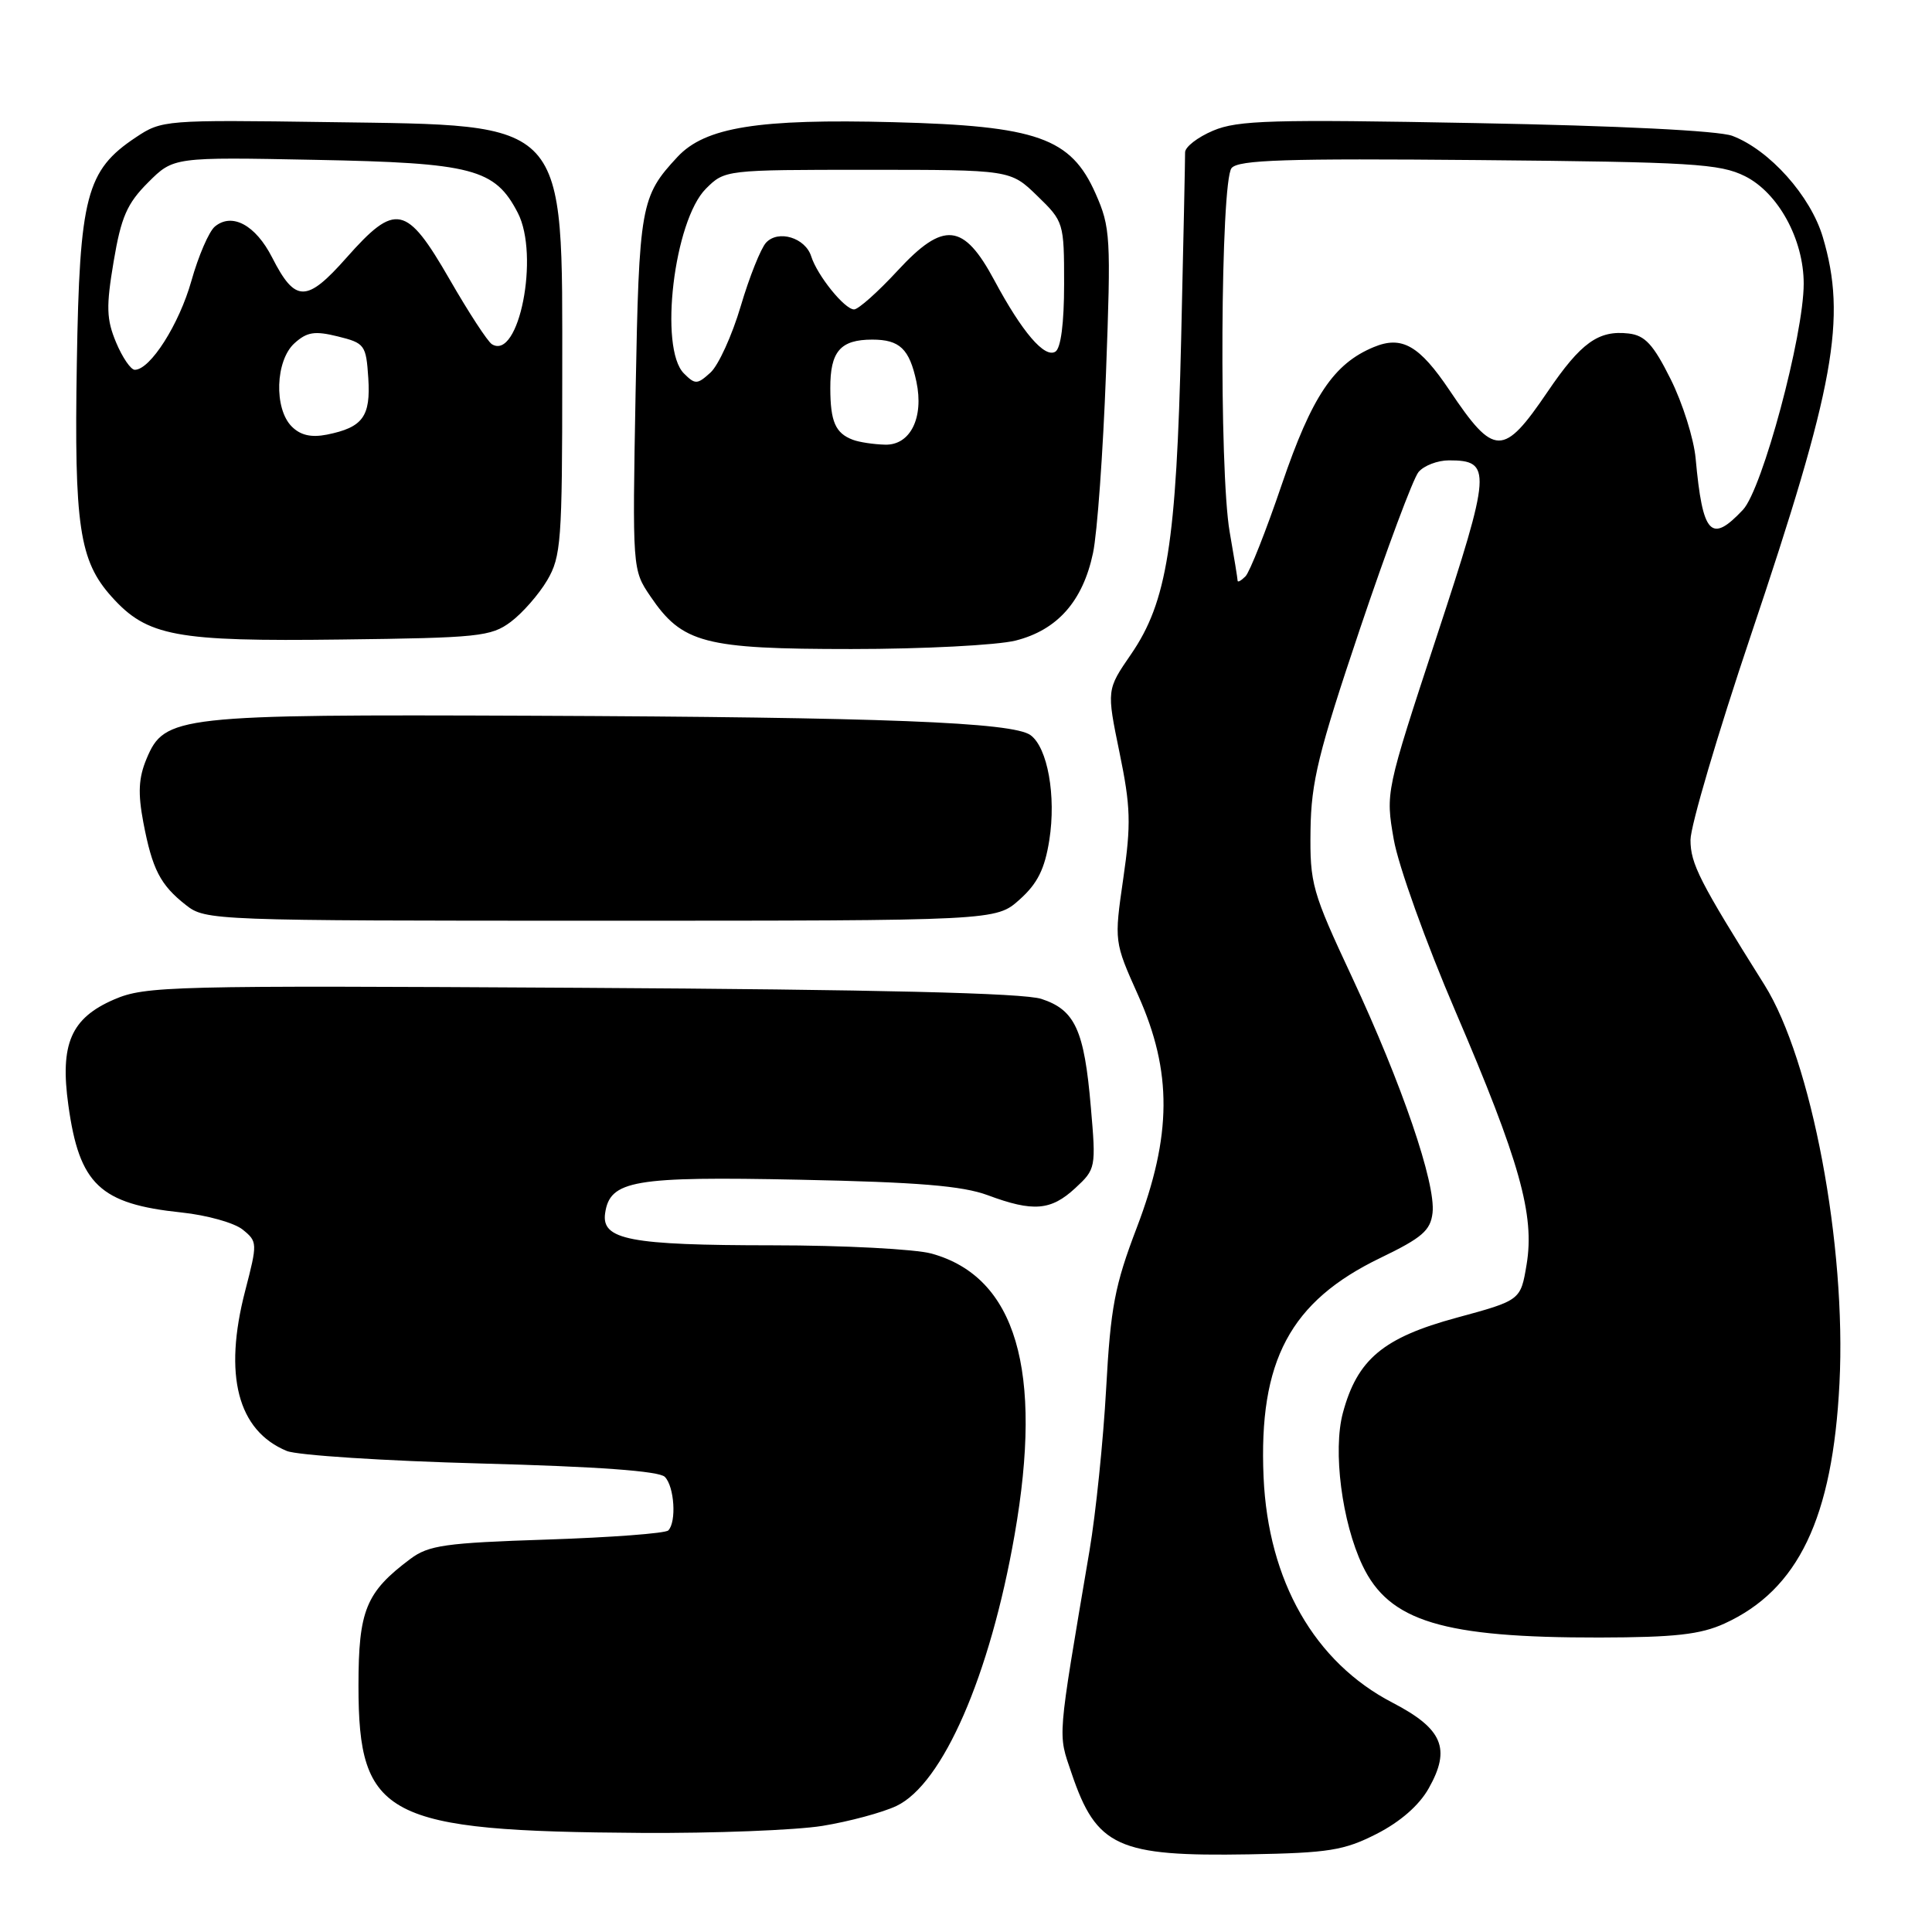 <?xml version="1.0" encoding="UTF-8" standalone="no"?>
<!DOCTYPE svg PUBLIC "-//W3C//DTD SVG 1.1//EN" "http://www.w3.org/Graphics/SVG/1.1/DTD/svg11.dtd" >
<svg xmlns="http://www.w3.org/2000/svg" xmlns:xlink="http://www.w3.org/1999/xlink" version="1.1" viewBox="0 0 256 256">
 <g >
 <path fill="currentColor"
d=" M 182.41 243.00 C 185.54 241.40 188.05 239.22 189.32 236.95 C 192.28 231.70 191.17 229.07 184.51 225.61 C 174.18 220.25 168.04 209.49 167.43 195.73 C 166.76 180.30 170.95 172.44 182.93 166.67 C 188.44 164.01 189.55 163.05 189.82 160.71 C 190.27 156.82 185.77 143.67 179.16 129.50 C 173.84 118.13 173.56 117.11 173.65 110.00 C 173.74 103.58 174.68 99.74 180.21 83.30 C 183.77 72.74 187.25 63.40 187.96 62.55 C 188.67 61.70 190.48 61.00 192.00 61.00 C 197.70 61.00 197.61 62.33 190.35 84.40 C 183.60 104.94 183.59 104.98 184.68 111.23 C 185.28 114.69 188.94 124.89 192.85 134.00 C 201.38 153.89 203.38 161.00 202.28 167.57 C 201.49 172.30 201.49 172.30 192.99 174.61 C 183.28 177.25 179.85 180.12 177.94 187.21 C 176.59 192.22 177.81 201.69 180.54 207.44 C 184.06 214.85 191.18 217.01 211.93 216.98 C 221.94 216.96 225.31 216.58 228.50 215.13 C 238.29 210.66 242.84 201.16 243.74 183.29 C 244.67 165.03 240.03 140.43 233.80 130.50 C 225.19 116.79 224.00 114.45 224.00 111.29 C 224.00 109.46 227.59 97.28 231.98 84.23 C 243.12 51.13 244.73 42.19 241.53 31.41 C 239.91 25.95 234.46 19.86 229.54 18.00 C 227.72 17.32 214.49 16.66 195.54 16.31 C 168.56 15.80 164.01 15.93 160.75 17.31 C 158.69 18.18 157.01 19.48 157.03 20.20 C 157.04 20.91 156.81 32.03 156.51 44.90 C 155.88 71.98 154.64 79.75 149.87 86.69 C 146.63 91.40 146.63 91.40 148.34 99.71 C 149.82 106.89 149.89 109.17 148.84 116.40 C 147.63 124.78 147.63 124.78 150.82 131.90 C 155.35 142.03 155.29 150.44 150.63 162.67 C 147.71 170.32 147.16 173.21 146.57 184.01 C 146.19 190.88 145.20 200.55 144.36 205.50 C 140.04 231.04 140.16 229.55 141.99 234.97 C 145.29 244.72 148.11 246.01 165.50 245.71 C 176.08 245.52 178.08 245.20 182.41 243.00 Z  M 108.97 241.94 C 112.53 241.36 116.94 240.17 118.78 239.30 C 124.92 236.39 131.18 222.03 134.44 203.37 C 138.26 181.55 134.62 169.21 123.45 166.11 C 121.28 165.51 111.77 165.01 102.32 165.01 C 83.45 165.00 79.68 164.28 80.18 160.77 C 80.81 156.40 83.91 155.86 106.00 156.32 C 121.67 156.64 127.53 157.13 130.88 158.37 C 136.90 160.61 139.25 160.42 142.48 157.43 C 145.20 154.91 145.24 154.74 144.54 146.68 C 143.67 136.48 142.45 133.82 137.99 132.36 C 135.60 131.58 116.41 131.12 77.00 130.89 C 22.55 130.57 19.27 130.65 15.13 132.43 C 9.41 134.90 7.92 138.32 9.06 146.46 C 10.51 156.95 13.24 159.53 24.05 160.66 C 27.40 161.01 31.05 162.03 32.16 162.93 C 34.12 164.52 34.13 164.71 32.49 171.03 C 29.58 182.22 31.49 189.57 38.00 192.26 C 39.38 192.83 50.95 193.58 63.72 193.92 C 79.23 194.33 87.32 194.92 88.09 195.69 C 89.36 196.96 89.66 201.67 88.55 202.79 C 88.16 203.18 80.93 203.72 72.49 204.00 C 59.01 204.44 56.80 204.75 54.38 206.56 C 48.48 210.97 47.50 213.37 47.50 223.37 C 47.50 240.78 51.09 242.65 85.00 242.87 C 94.62 242.93 105.41 242.51 108.97 241.94 Z  M 135.10 119.20 C 137.47 117.08 138.43 115.17 139.04 111.32 C 139.96 105.47 138.82 99.07 136.55 97.41 C 134.21 95.70 117.00 95.03 70.50 94.84 C 23.47 94.65 21.80 94.84 19.42 100.54 C 18.36 103.07 18.26 105.09 18.99 108.96 C 20.18 115.20 21.23 117.25 24.63 119.92 C 27.23 121.97 28.13 122.00 79.62 122.00 C 131.97 122.00 131.97 122.00 135.10 119.20 Z  M 134.57 84.88 C 140.11 83.48 143.48 79.67 144.83 73.28 C 145.39 70.65 146.16 59.92 146.55 49.44 C 147.22 31.42 147.15 30.12 145.17 25.65 C 141.90 18.26 137.45 16.68 118.41 16.19 C 100.48 15.72 93.44 16.85 89.77 20.79 C 84.89 26.03 84.68 27.21 84.22 52.00 C 83.79 75.42 83.80 75.51 86.17 79.00 C 90.40 85.24 93.27 86.00 112.81 86.00 C 122.33 86.00 132.12 85.49 134.57 84.88 Z  M 67.68 82.40 C 69.23 81.24 71.40 78.76 72.50 76.90 C 74.35 73.76 74.50 71.70 74.50 50.00 C 74.50 15.49 75.55 16.64 43.54 16.18 C 21.86 15.87 21.43 15.91 18.00 18.20 C 11.43 22.57 10.54 25.97 10.18 48.12 C 9.82 69.70 10.51 74.31 14.80 79.08 C 19.51 84.32 23.25 85.02 45.18 84.74 C 63.41 84.52 65.07 84.35 67.68 82.40 Z  M 163.99 76.95 C 163.99 76.70 163.52 73.80 162.94 70.50 C 161.52 62.37 161.72 24.04 163.19 22.27 C 164.10 21.18 170.36 20.98 195.91 21.21 C 224.24 21.47 227.88 21.69 231.21 23.34 C 235.62 25.54 239.00 31.71 239.00 37.59 C 239.00 44.42 233.52 64.82 230.95 67.55 C 226.71 72.06 225.61 70.87 224.68 60.74 C 224.44 58.13 222.95 53.40 221.37 50.24 C 219.07 45.63 217.97 44.44 215.80 44.19 C 211.81 43.73 209.49 45.39 205.07 51.90 C 199.19 60.56 198.00 60.55 192.10 51.76 C 188.08 45.77 185.76 44.44 182.03 45.99 C 176.72 48.19 173.83 52.51 169.86 64.15 C 167.77 70.31 165.59 75.81 165.03 76.37 C 164.46 76.94 164.00 77.20 163.99 76.95 Z  M 113.00 58.27 C 110.70 57.40 110.03 55.87 110.02 51.45 C 110.00 46.57 111.35 45.00 115.58 45.00 C 119.21 45.00 120.50 46.22 121.43 50.58 C 122.44 55.35 120.62 59.02 117.27 58.92 C 115.75 58.88 113.83 58.59 113.00 58.27 Z  M 90.62 49.48 C 87.29 46.15 89.31 29.23 93.54 25.00 C 96.04 22.51 96.11 22.50 114.97 22.50 C 133.89 22.50 133.89 22.50 137.44 25.95 C 140.95 29.35 141.00 29.50 141.00 37.64 C 141.00 42.83 140.57 46.15 139.84 46.60 C 138.41 47.48 135.44 44.01 131.76 37.15 C 127.68 29.53 125.04 29.26 118.95 35.85 C 116.34 38.68 113.73 41.00 113.17 41.00 C 111.92 41.00 108.30 36.52 107.49 33.97 C 106.71 31.50 103.13 30.41 101.51 32.15 C 100.82 32.89 99.30 36.68 98.15 40.57 C 97.00 44.46 95.19 48.42 94.14 49.37 C 92.39 50.96 92.11 50.97 90.62 49.48 Z  M 38.66 56.52 C 36.28 54.14 36.49 47.77 39.02 45.48 C 40.68 43.98 41.70 43.82 44.77 44.58 C 48.33 45.46 48.51 45.70 48.80 50.09 C 49.13 55.20 48.08 56.63 43.32 57.59 C 41.24 58.00 39.82 57.68 38.66 56.52 Z  M 15.38 45.37 C 14.10 42.30 14.05 40.64 15.06 34.64 C 16.05 28.76 16.83 26.97 19.62 24.18 C 22.99 20.81 22.99 20.81 41.74 21.18 C 62.65 21.58 65.58 22.35 68.61 28.20 C 71.52 33.83 68.76 47.83 65.18 45.61 C 64.62 45.27 62.09 41.39 59.56 36.99 C 53.85 27.09 52.42 26.80 45.91 34.15 C 40.62 40.13 39.12 40.12 36.06 34.12 C 33.87 29.82 30.75 28.13 28.47 30.02 C 27.69 30.67 26.29 33.91 25.36 37.22 C 23.74 42.97 19.91 49.00 17.86 49.00 C 17.33 49.00 16.22 47.37 15.38 45.37 Z "/>
</g>
</svg>